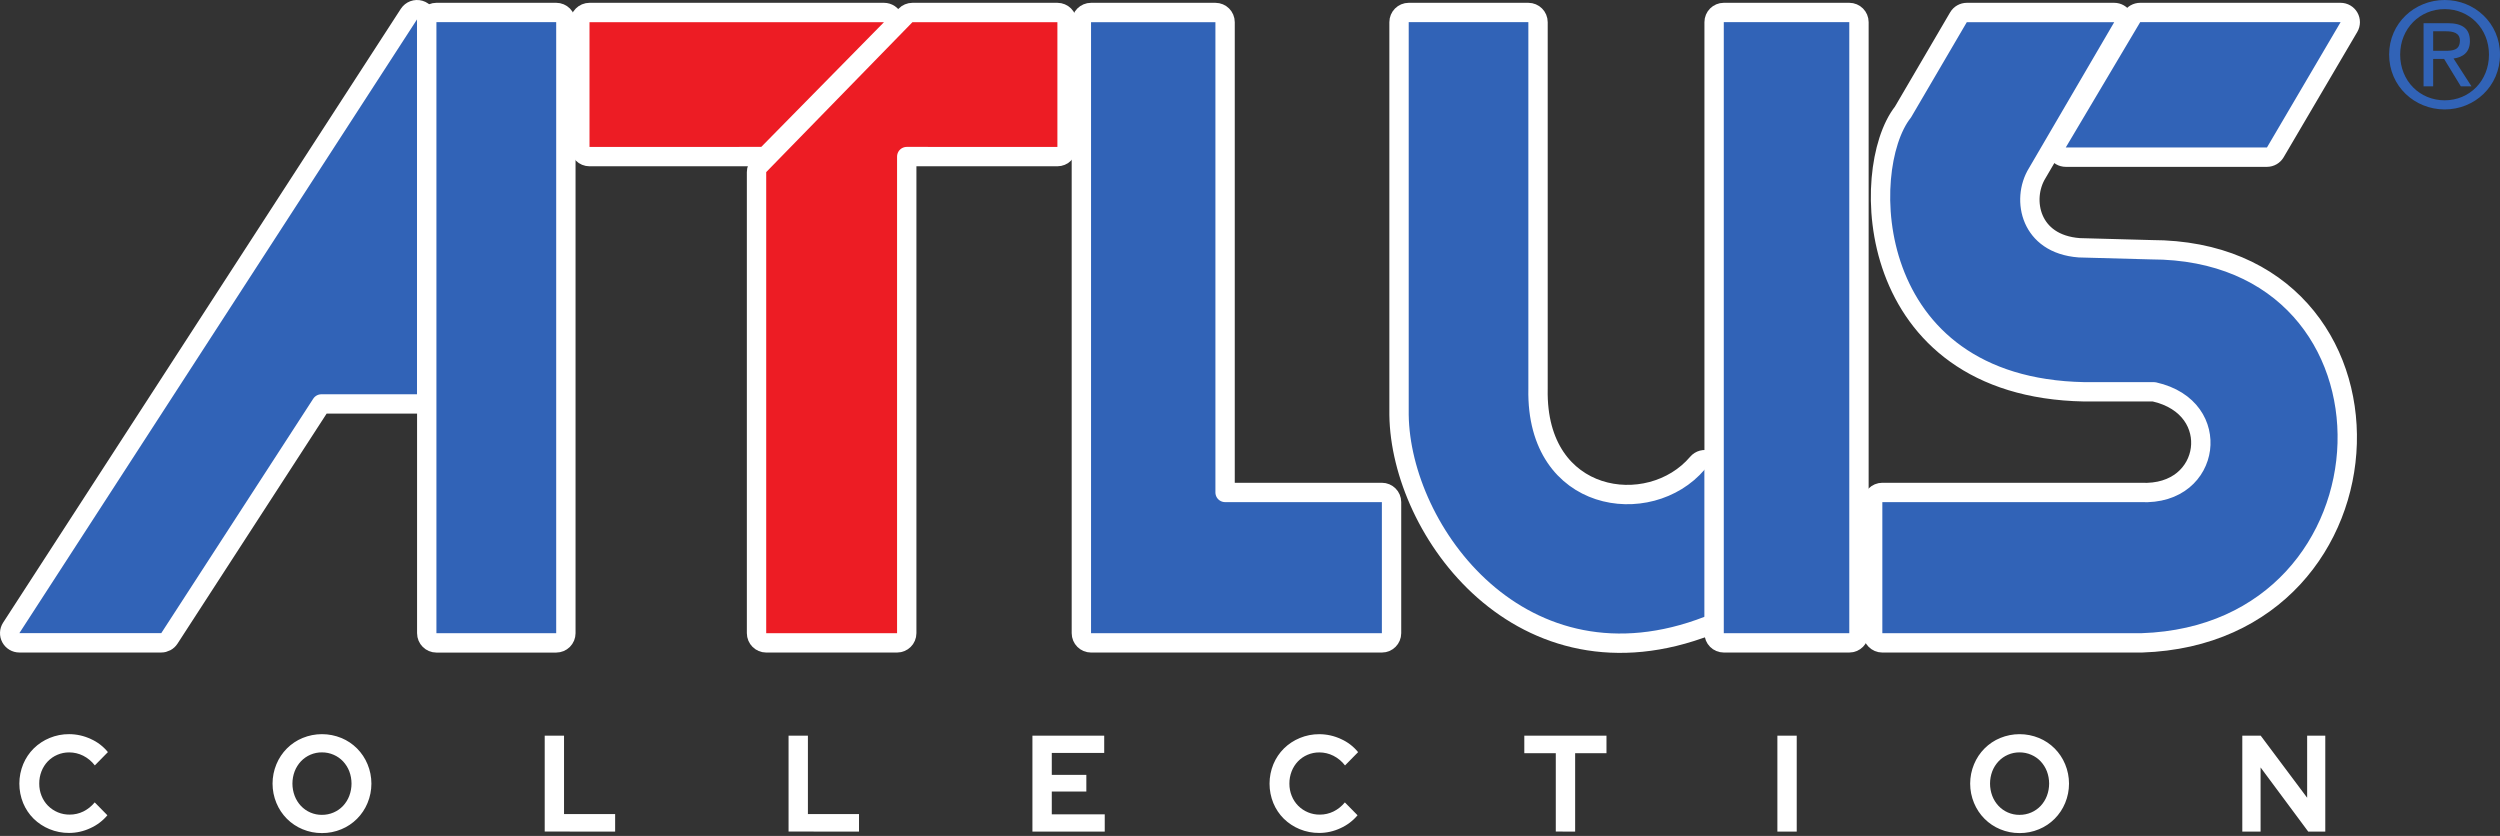 <svg width="646" height="216" viewBox="0 0 646 216" fill="none" xmlns="http://www.w3.org/2000/svg">
<rect x="0" y="0" width="646" height="216" fill="#333333" stroke="none"/>
<path d="M17.857 215.231C19.757 215.228 21.633 214.805 23.355 213.992C25.049 213.233 26.551 212.096 27.75 210.665V210.665L24.476 207.336C23.672 208.317 22.674 209.116 21.546 209.68C20.44 210.224 19.225 210.502 17.996 210.494C16.958 210.505 15.929 210.308 14.967 209.913C14.006 209.518 13.131 208.934 12.394 208.194C11.684 207.469 11.123 206.608 10.743 205.662C10.336 204.657 10.132 203.58 10.141 202.494C10.13 201.397 10.329 200.309 10.727 199.289C11.098 198.341 11.649 197.475 12.347 196.741C13.048 196.013 13.886 195.435 14.812 195.042C15.776 194.626 16.814 194.415 17.862 194.422C19.126 194.417 20.373 194.711 21.505 195.281C22.675 195.877 23.699 196.73 24.504 197.777V197.777L27.883 194.343C26.695 192.88 25.183 191.722 23.471 190.963C21.711 190.138 19.796 189.709 17.857 189.705C16.125 189.694 14.409 190.031 12.806 190.697C11.288 191.321 9.902 192.235 8.723 193.389C7.559 194.543 6.633 195.921 5.999 197.443C5.342 199.037 5.003 200.748 5 202.476C4.997 204.205 5.331 205.917 5.983 207.514C6.609 209.03 7.529 210.402 8.688 211.551C9.868 212.704 11.255 213.617 12.773 214.241C14.386 214.91 16.115 215.246 17.857 215.231V215.231ZM83.181 215.268C84.907 215.281 86.618 214.944 88.214 214.276C89.725 213.654 91.101 212.735 92.26 211.572C93.42 210.408 94.342 209.023 94.972 207.497C95.631 205.912 95.971 204.208 95.971 202.487C95.971 200.767 95.631 199.063 94.972 197.478C94.342 195.951 93.42 194.567 92.261 193.403C91.101 192.24 89.726 191.32 88.214 190.698C84.997 189.377 81.399 189.377 78.182 190.698C76.67 191.32 75.295 192.24 74.135 193.403C72.976 194.567 72.054 195.951 71.424 197.478C70.765 199.063 70.426 200.767 70.426 202.487C70.426 204.208 70.765 205.912 71.424 207.497C72.054 209.023 72.976 210.408 74.135 211.572C75.295 212.735 76.671 213.654 78.182 214.276C79.767 214.941 81.468 215.277 83.183 215.266L83.181 215.268ZM83.181 210.559C82.169 210.568 81.165 210.367 80.231 209.968C79.298 209.569 78.454 208.981 77.753 208.24C77.061 207.497 76.516 206.626 76.15 205.674C75.368 203.617 75.368 201.339 76.15 199.283C76.52 198.337 77.064 197.473 77.753 196.734C78.454 195.993 79.298 195.405 80.231 195.007C81.165 194.608 82.169 194.407 83.181 194.415C84.224 194.407 85.257 194.618 86.215 195.035C87.13 195.428 87.957 196.007 88.645 196.734C89.334 197.473 89.878 198.337 90.248 199.283C91.029 201.339 91.029 203.617 90.248 205.674C89.881 206.626 89.337 207.497 88.645 208.24C87.957 208.968 87.13 209.546 86.215 209.94C85.257 210.356 84.225 210.566 83.183 210.558L83.181 210.559ZM158.951 214.879V210.348H145.746V190.096H140.752V214.876L158.951 214.879ZM221.968 214.879V210.348H208.763V190.096H203.765V214.876L221.968 214.879ZM285.465 214.879V210.419H271.78V204.54H280.71V200.22H271.78V194.561H285.328V190.101H266.779V214.881L285.465 214.879ZM340.898 215.233C342.797 215.23 344.673 214.807 346.396 213.994C348.089 213.234 349.592 212.097 350.791 210.667V210.667L347.515 207.34C346.711 208.321 345.713 209.12 344.585 209.684C343.479 210.227 342.264 210.506 341.035 210.497C339.997 210.509 338.969 210.311 338.007 209.916C337.046 209.521 336.171 208.937 335.434 208.197C334.724 207.472 334.163 206.612 333.784 205.665C333.377 204.661 333.171 203.584 333.18 202.497C333.169 201.401 333.368 200.312 333.767 199.293C334.137 198.344 334.688 197.478 335.386 196.744C336.087 196.016 336.925 195.438 337.851 195.045C338.815 194.629 339.853 194.419 340.901 194.425C342.169 194.421 343.42 194.717 344.555 195.291C345.725 195.887 346.75 196.74 347.554 197.787V197.787L350.933 194.353C349.745 192.89 348.233 191.732 346.521 190.973C344.762 190.148 342.847 189.719 340.909 189.715C339.177 189.704 337.461 190.04 335.858 190.707C334.34 191.331 332.953 192.244 331.773 193.397C330.609 194.552 329.682 195.93 329.048 197.451C328.391 199.046 328.052 200.757 328.049 202.485C328.046 204.213 328.38 205.925 329.032 207.522C329.658 209.038 330.578 210.411 331.737 211.559C332.917 212.712 334.304 213.625 335.822 214.25C337.433 214.914 339.158 215.247 340.898 215.231V215.233ZM407.016 214.879V194.626H415.115V190.094H393.881V194.626H402.016V214.876L407.016 214.879ZM464.274 214.879V190.099H459.276V214.879H464.274ZM521.844 215.269C523.57 215.282 525.281 214.945 526.877 214.278C528.388 213.656 529.763 212.737 530.923 211.573C532.083 210.41 533.004 209.025 533.634 207.499C534.293 205.913 534.633 204.21 534.633 202.489C534.633 200.768 534.293 199.065 533.634 197.479C533.004 195.953 532.083 194.568 530.923 193.405C529.764 192.241 528.388 191.322 526.877 190.7C523.66 189.379 520.063 189.379 516.846 190.7C515.336 191.323 513.961 192.242 512.802 193.406C511.642 194.569 510.721 195.954 510.091 197.479C509.43 199.065 509.09 200.768 509.09 202.489C509.09 204.21 509.43 205.913 510.091 207.499C510.721 209.024 511.642 210.409 512.802 211.572C513.961 212.736 515.336 213.655 516.846 214.278C518.431 214.942 520.13 215.278 521.844 215.266V215.269ZM521.844 210.561C520.807 210.57 519.78 210.359 518.829 209.942C517.92 209.545 517.099 208.967 516.415 208.242C515.722 207.5 515.178 206.628 514.811 205.675C514.03 203.619 514.03 201.341 514.811 199.284C515.181 198.339 515.725 197.474 516.415 196.736C517.099 196.011 517.92 195.433 518.829 195.037C519.78 194.619 520.807 194.408 521.844 194.417C522.886 194.409 523.919 194.62 524.876 195.037C525.792 195.43 526.619 196.008 527.308 196.736C527.997 197.474 528.541 198.339 528.91 199.284C529.693 201.341 529.693 203.619 528.91 205.675C528.544 206.628 528 207.499 527.308 208.242C526.619 208.97 525.792 209.548 524.876 209.942C523.918 210.357 522.886 210.567 521.844 210.558V210.561ZM584.135 214.881V198.305L596.442 214.881H600.854V190.101H596.166V206.137L584.17 190.101H579.411V214.881H584.135Z" fill="white"/>
<path d="M314.063 3.228C315.444 3.228 316.563 4.347 316.563 5.728V127.248H357.077C358.458 127.248 359.577 128.367 359.577 129.748V163.617C359.577 164.998 358.458 166.117 357.077 166.117H281.924C280.543 166.117 279.424 164.998 279.424 163.617V5.728C279.424 4.347 280.543 3.228 281.924 3.228H314.063Z" fill="#3163B7" stroke="white" stroke-width="5" stroke-linejoin="round"/>
<path d="M394.927 3.227C396.308 3.227 397.427 4.346 397.427 5.727V100.494C397.427 100.503 397.427 100.511 397.427 100.52C397.427 100.527 397.427 100.534 397.426 100.541C397.142 115.592 404.506 123.784 413.125 126.621C421.975 129.533 432.447 126.942 438.63 119.659C439.308 118.859 440.413 118.568 441.397 118.93C442.382 119.291 443.036 120.228 443.036 121.277V159.348C443.036 160.379 442.402 161.304 441.441 161.678C417.402 171.021 397.388 164.88 383.43 152.592C369.613 140.428 361.707 122.234 361.512 107.211L361.512 107.178V5.727C361.512 4.346 362.631 3.227 364.012 3.227H394.927Z" fill="#3163B7" stroke="white" stroke-width="5" stroke-linejoin="round"/>
<path d="M442.926 163.614C442.926 164.995 444.045 166.114 445.426 166.114H477.857C479.238 166.114 480.357 164.995 480.357 163.614V5.725C480.357 4.344 479.238 3.225 477.857 3.225H445.426C444.045 3.225 442.926 4.344 442.926 5.725V163.614Z" fill="#3163B7" stroke="white" stroke-width="5" stroke-linejoin="round"/>
<path d="M546.317 3.228C547.212 3.228 548.04 3.707 548.485 4.483C548.931 5.26 548.927 6.216 548.476 6.989L526.458 44.678C526.447 44.696 526.437 44.713 526.426 44.731C524.284 48.197 523.88 52.842 525.549 56.677C527.152 60.358 530.777 63.536 537.288 64.027L555.866 64.53C573.041 64.538 585.952 70.688 594.461 80.148C602.94 89.574 606.88 102.097 606.512 114.592C605.776 139.62 587.701 164.994 553.431 166.116C553.404 166.117 553.377 166.117 553.349 166.117H486.396C485.016 166.117 483.896 164.998 483.896 163.617V129.748C483.896 128.367 485.016 127.248 486.396 127.248H553.024C553.045 127.248 553.067 127.248 553.088 127.248C553.108 127.249 553.128 127.25 553.148 127.251C562.631 127.722 567.804 122.021 568.592 116.038C569.37 110.13 565.945 103.341 556.595 101.243H538.577C538.569 101.243 538.561 101.243 538.553 101.242C538.545 101.242 538.537 101.242 538.529 101.242C524.353 100.97 513.508 97.26 505.434 91.481C497.366 85.707 492.221 77.977 489.257 69.915C486.299 61.87 485.497 53.458 486.119 46.193C486.726 39.108 488.72 32.775 491.733 28.945L506.066 4.464C506.515 3.698 507.336 3.228 508.224 3.228H546.317Z" fill="#3163B7" stroke="white" stroke-width="5" stroke-linejoin="round"/>
<path d="M550.872 4.45C551.322 3.692 552.139 3.227 553.021 3.227H604.808C605.705 3.227 606.533 3.707 606.978 4.485C607.424 5.263 607.418 6.22 606.964 6.993L587.934 39.38C587.485 40.144 586.665 40.613 585.779 40.613H533.789C532.89 40.613 532.061 40.131 531.616 39.35C531.172 38.569 531.181 37.609 531.639 36.837L550.872 4.45Z" fill="#3163B7" stroke="white" stroke-width="5" stroke-linejoin="round"/>
<path d="M105.668 3.641C106.27 2.712 107.412 2.289 108.475 2.603C109.537 2.917 110.266 3.893 110.266 5.001V101.88C110.266 103.261 109.147 104.38 107.766 104.38H83.04L43.765 164.969C43.304 165.68 42.514 166.109 41.667 166.109H5C4.084 166.109 3.241 165.608 2.804 164.803C2.366 163.999 2.404 163.019 2.902 162.25L105.668 3.641Z" fill="#3163B7" stroke="white" stroke-width="5" stroke-linejoin="round"/>
<path d="M146.221 5.725C146.221 4.344 145.102 3.225 143.721 3.225H112.771C111.391 3.225 110.271 4.344 110.271 5.725V163.625C110.271 165.005 111.391 166.125 112.771 166.125H143.722C144.385 166.125 145.021 165.861 145.49 165.392C145.959 164.923 146.222 164.288 146.222 163.624L146.221 5.725Z" fill="#3163B7" stroke="white" stroke-width="5" stroke-linejoin="round"/>
<path d="M275.732 37.968C275.732 38.632 275.468 39.267 274.999 39.736C274.53 40.205 273.894 40.468 273.231 40.468L234.302 40.458V163.617C234.302 164.998 233.182 166.117 231.802 166.117H197.988C196.608 166.117 195.488 164.998 195.488 163.617V44.473C195.488 43.82 195.743 43.194 196.199 42.727L233.989 3.982C234.459 3.5 235.105 3.228 235.778 3.228H273.232C274.612 3.228 275.732 4.347 275.732 5.728V37.968Z" fill="#ED1C24" stroke="white" stroke-width="5" stroke-linejoin="round"/>
<path d="M198.494 39.711C198.025 40.188 197.383 40.457 196.713 40.458L152.329 40.469C151.666 40.469 151.03 40.206 150.561 39.737C150.092 39.268 149.828 38.632 149.828 37.969V5.728C149.828 4.347 150.947 3.228 152.328 3.228H228.425C229.433 3.228 230.342 3.833 230.731 4.762C231.12 5.691 230.914 6.763 230.207 7.481L198.494 39.711Z" fill="#ED1C24" stroke="white" stroke-width="5" stroke-linejoin="round"/>
<path fill-rule="evenodd" clip-rule="evenodd" d="M628.729 22.301H626.25V5.99H632.468C636.319 5.99 638.224 7.415 638.224 10.626C638.224 13.543 636.396 14.81 633.996 15.118L638.626 22.301H635.871L631.559 15.228H628.729V22.301ZM631.687 13.135C633.781 13.135 635.64 12.99 635.64 10.478C635.64 8.464 633.812 8.087 632.101 8.087H628.731V13.135H631.687V13.135Z" fill="#3163B7"/>
<path fill-rule="evenodd" clip-rule="evenodd" d="M617.354 14.101C617.354 5.987 623.942 0 631.715 0C639.429 0 646 5.987 646 14.101C646 22.298 639.429 28.279 631.715 28.279C623.942 28.279 617.354 22.298 617.354 14.101ZM631.714 25.922C638.121 25.922 643.151 20.91 643.151 14.1C643.151 7.411 638.121 2.352 631.714 2.352C625.252 2.352 620.202 7.411 620.202 14.1C620.202 20.91 625.252 25.922 631.714 25.922V25.922Z" fill="#3163B7"/>
</svg>
